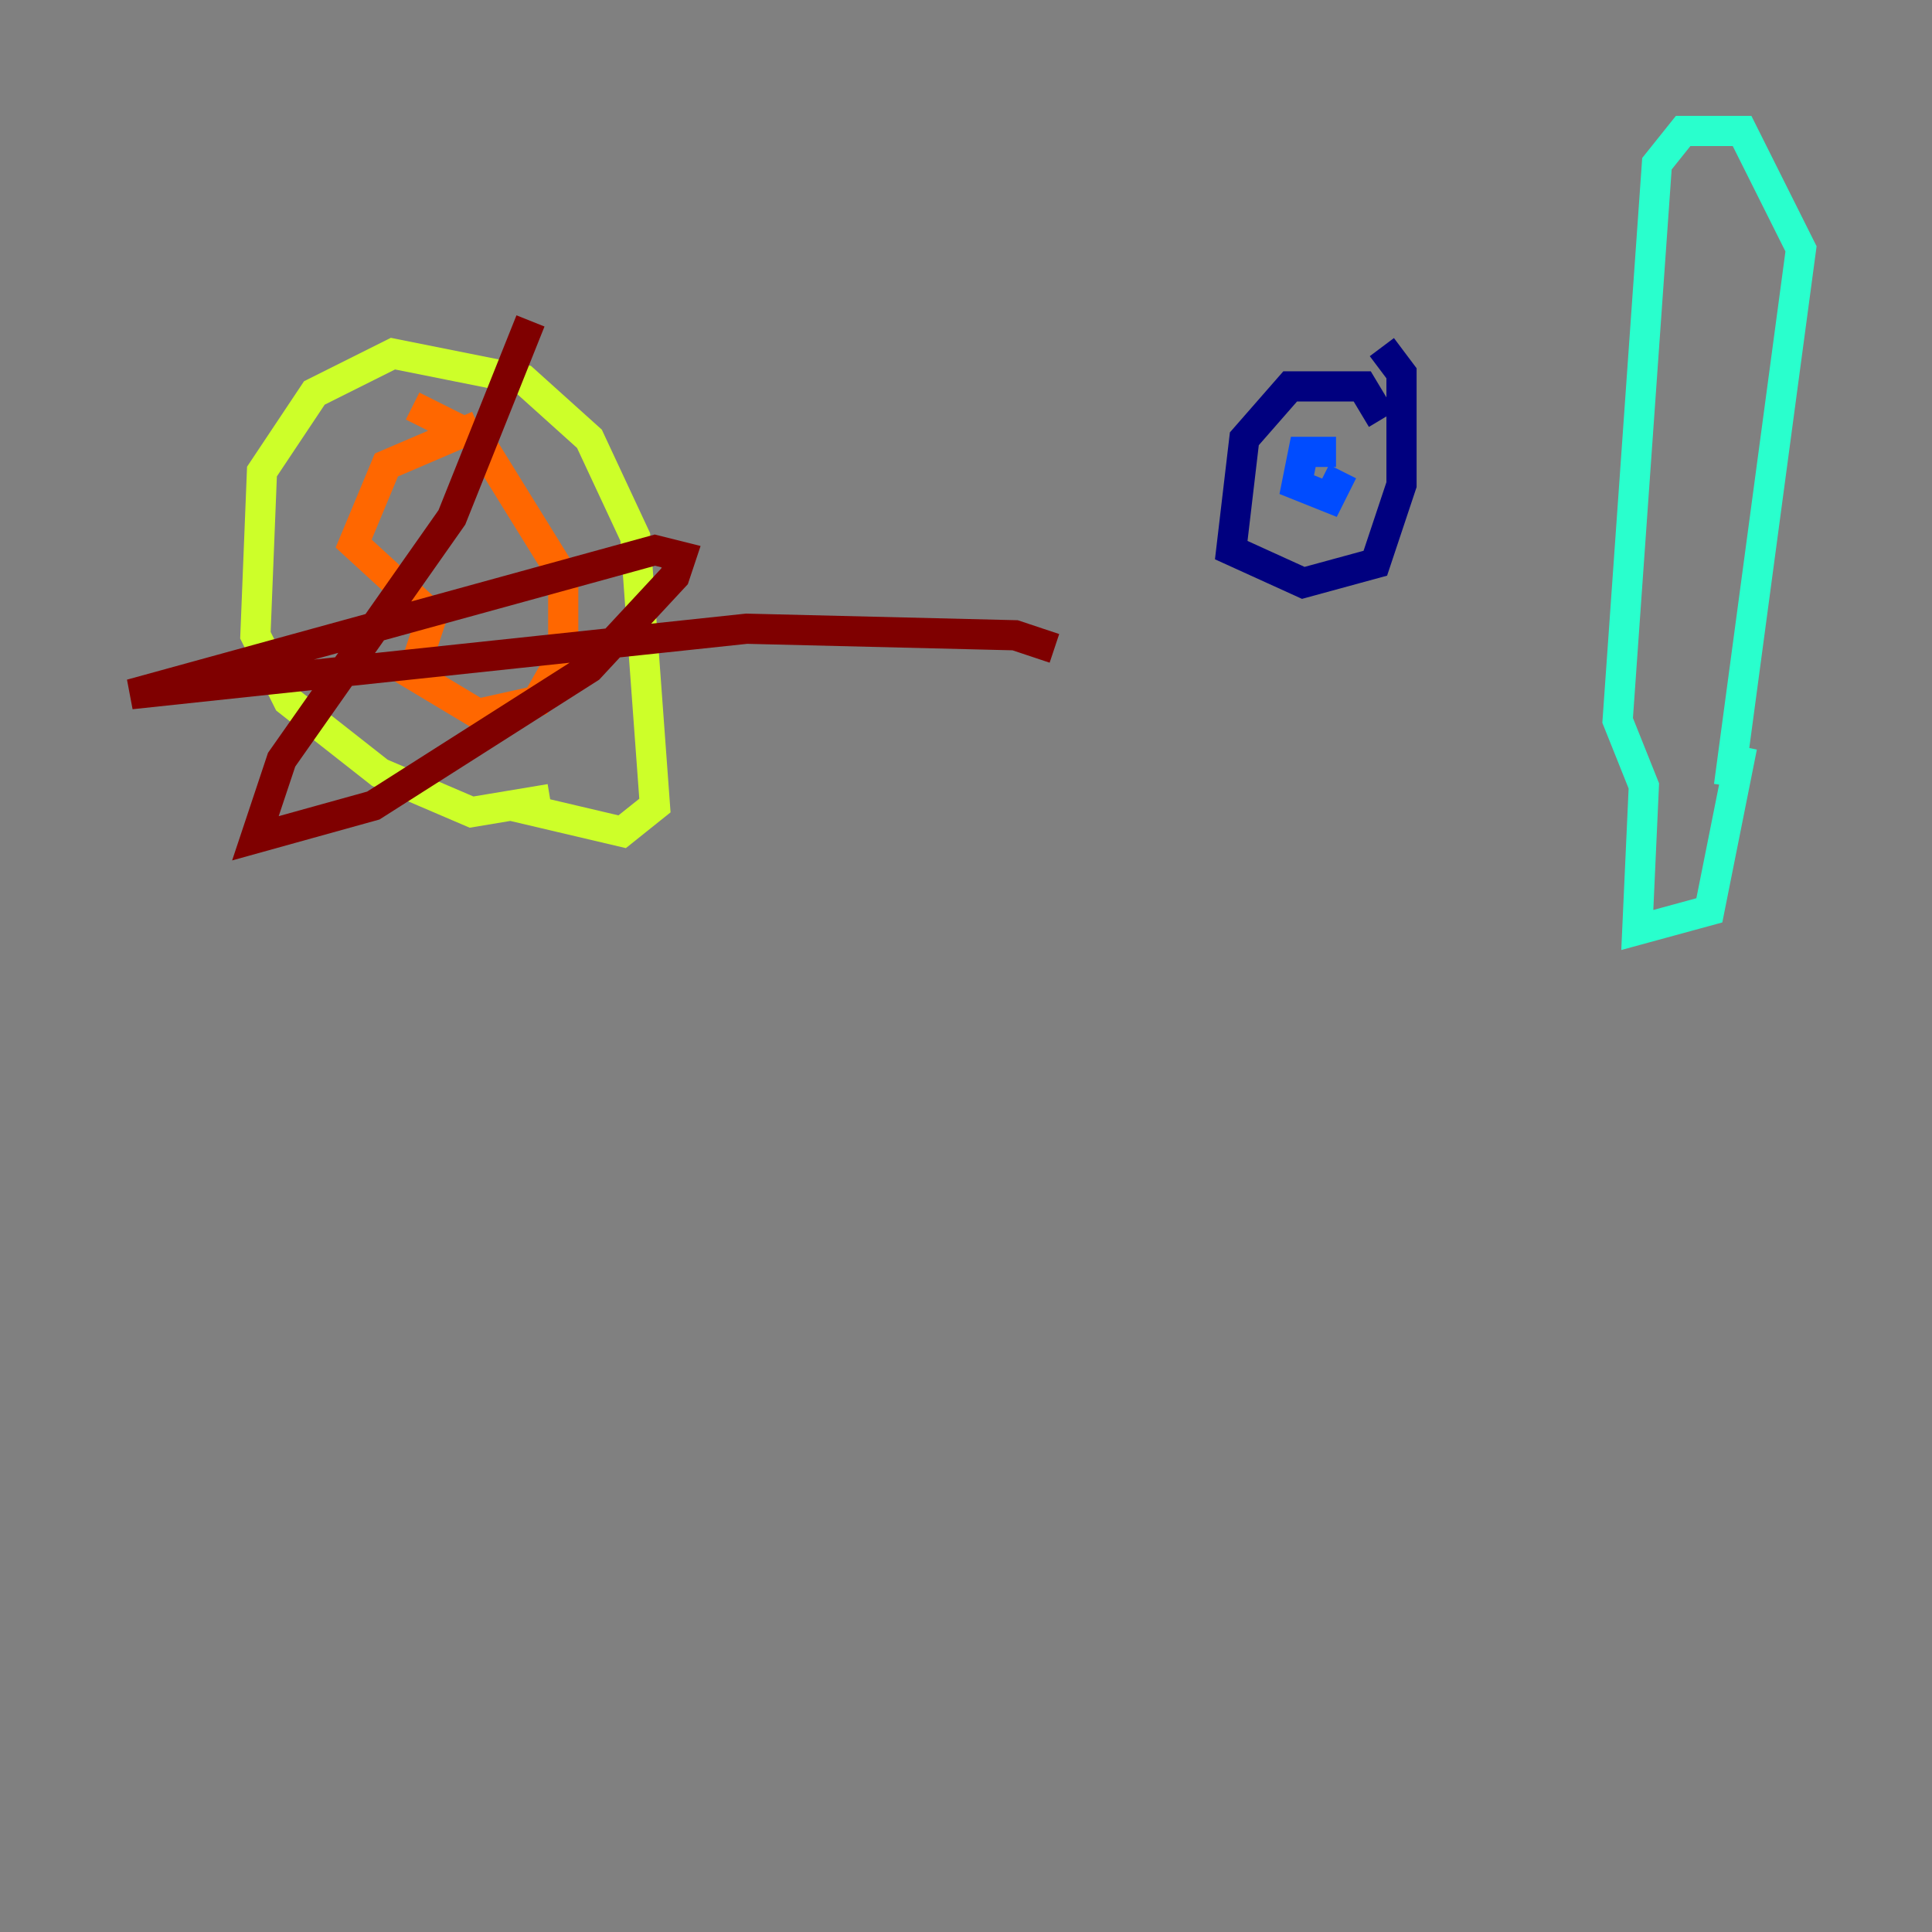 <?xml version="1.0" encoding="utf-8" ?>
<svg baseProfile="tiny" height="128" version="1.2" viewBox="0,0,128,128" width="128" xmlns="http://www.w3.org/2000/svg" xmlns:ev="http://www.w3.org/2001/xml-events" xmlns:xlink="http://www.w3.org/1999/xlink"><rect x="0" y="0" width="128" height="128" fill="#808080" stroke="none"/><defs /><polyline fill="none" points="91.552,27.77 90.251,25.6 85.478,25.6 82.441,29.071 81.573,36.447 86.346,38.617 91.119,37.315 92.854,32.108 92.854,24.732 91.552,22.997" stroke="#00007f" stroke-width="2" /><polyline fill="none" points="88.515,29.939 86.346,29.939 85.912,32.108 88.081,32.976 88.949,31.241" stroke="#004cff" stroke-width="2" /><polyline fill="none" points="114.549,52.068 119.322,16.488 115.417,8.678 111.512,8.678 109.776,10.848 107.173,47.729 108.909,52.068 108.475,61.614 113.248,60.312 115.417,49.464" stroke="#29ffcd" stroke-width="2" /><polyline fill="none" points="36.447,52.936 31.241,53.803 25.166,51.2 19.091,46.427 16.922,42.088 17.356,31.241 20.827,26.034 26.034,23.43 34.712,25.166 39.051,29.071 42.088,35.58 43.39,53.37 41.22,55.105 33.844,53.37" stroke="#cdff29" stroke-width="2" /><polyline fill="none" points="31.675,28.203 25.6,30.807 23.43,36.014 28.637,40.786 27.336,44.691 31.675,47.295 35.58,46.427 37.315,43.39 37.315,38.183 31.675,29.071 27.336,26.902" stroke="#ff6700" stroke-width="2" /><polyline fill="none" points="35.146,21.261 29.939,34.278 18.658,50.332 16.922,55.539 24.732,53.37 39.051,44.258 44.691,38.183 45.125,36.881 43.39,36.447 8.678,45.993 49.464,41.654 67.254,42.088 69.858,42.956" stroke="#7f0000" stroke-width="2" /></svg>